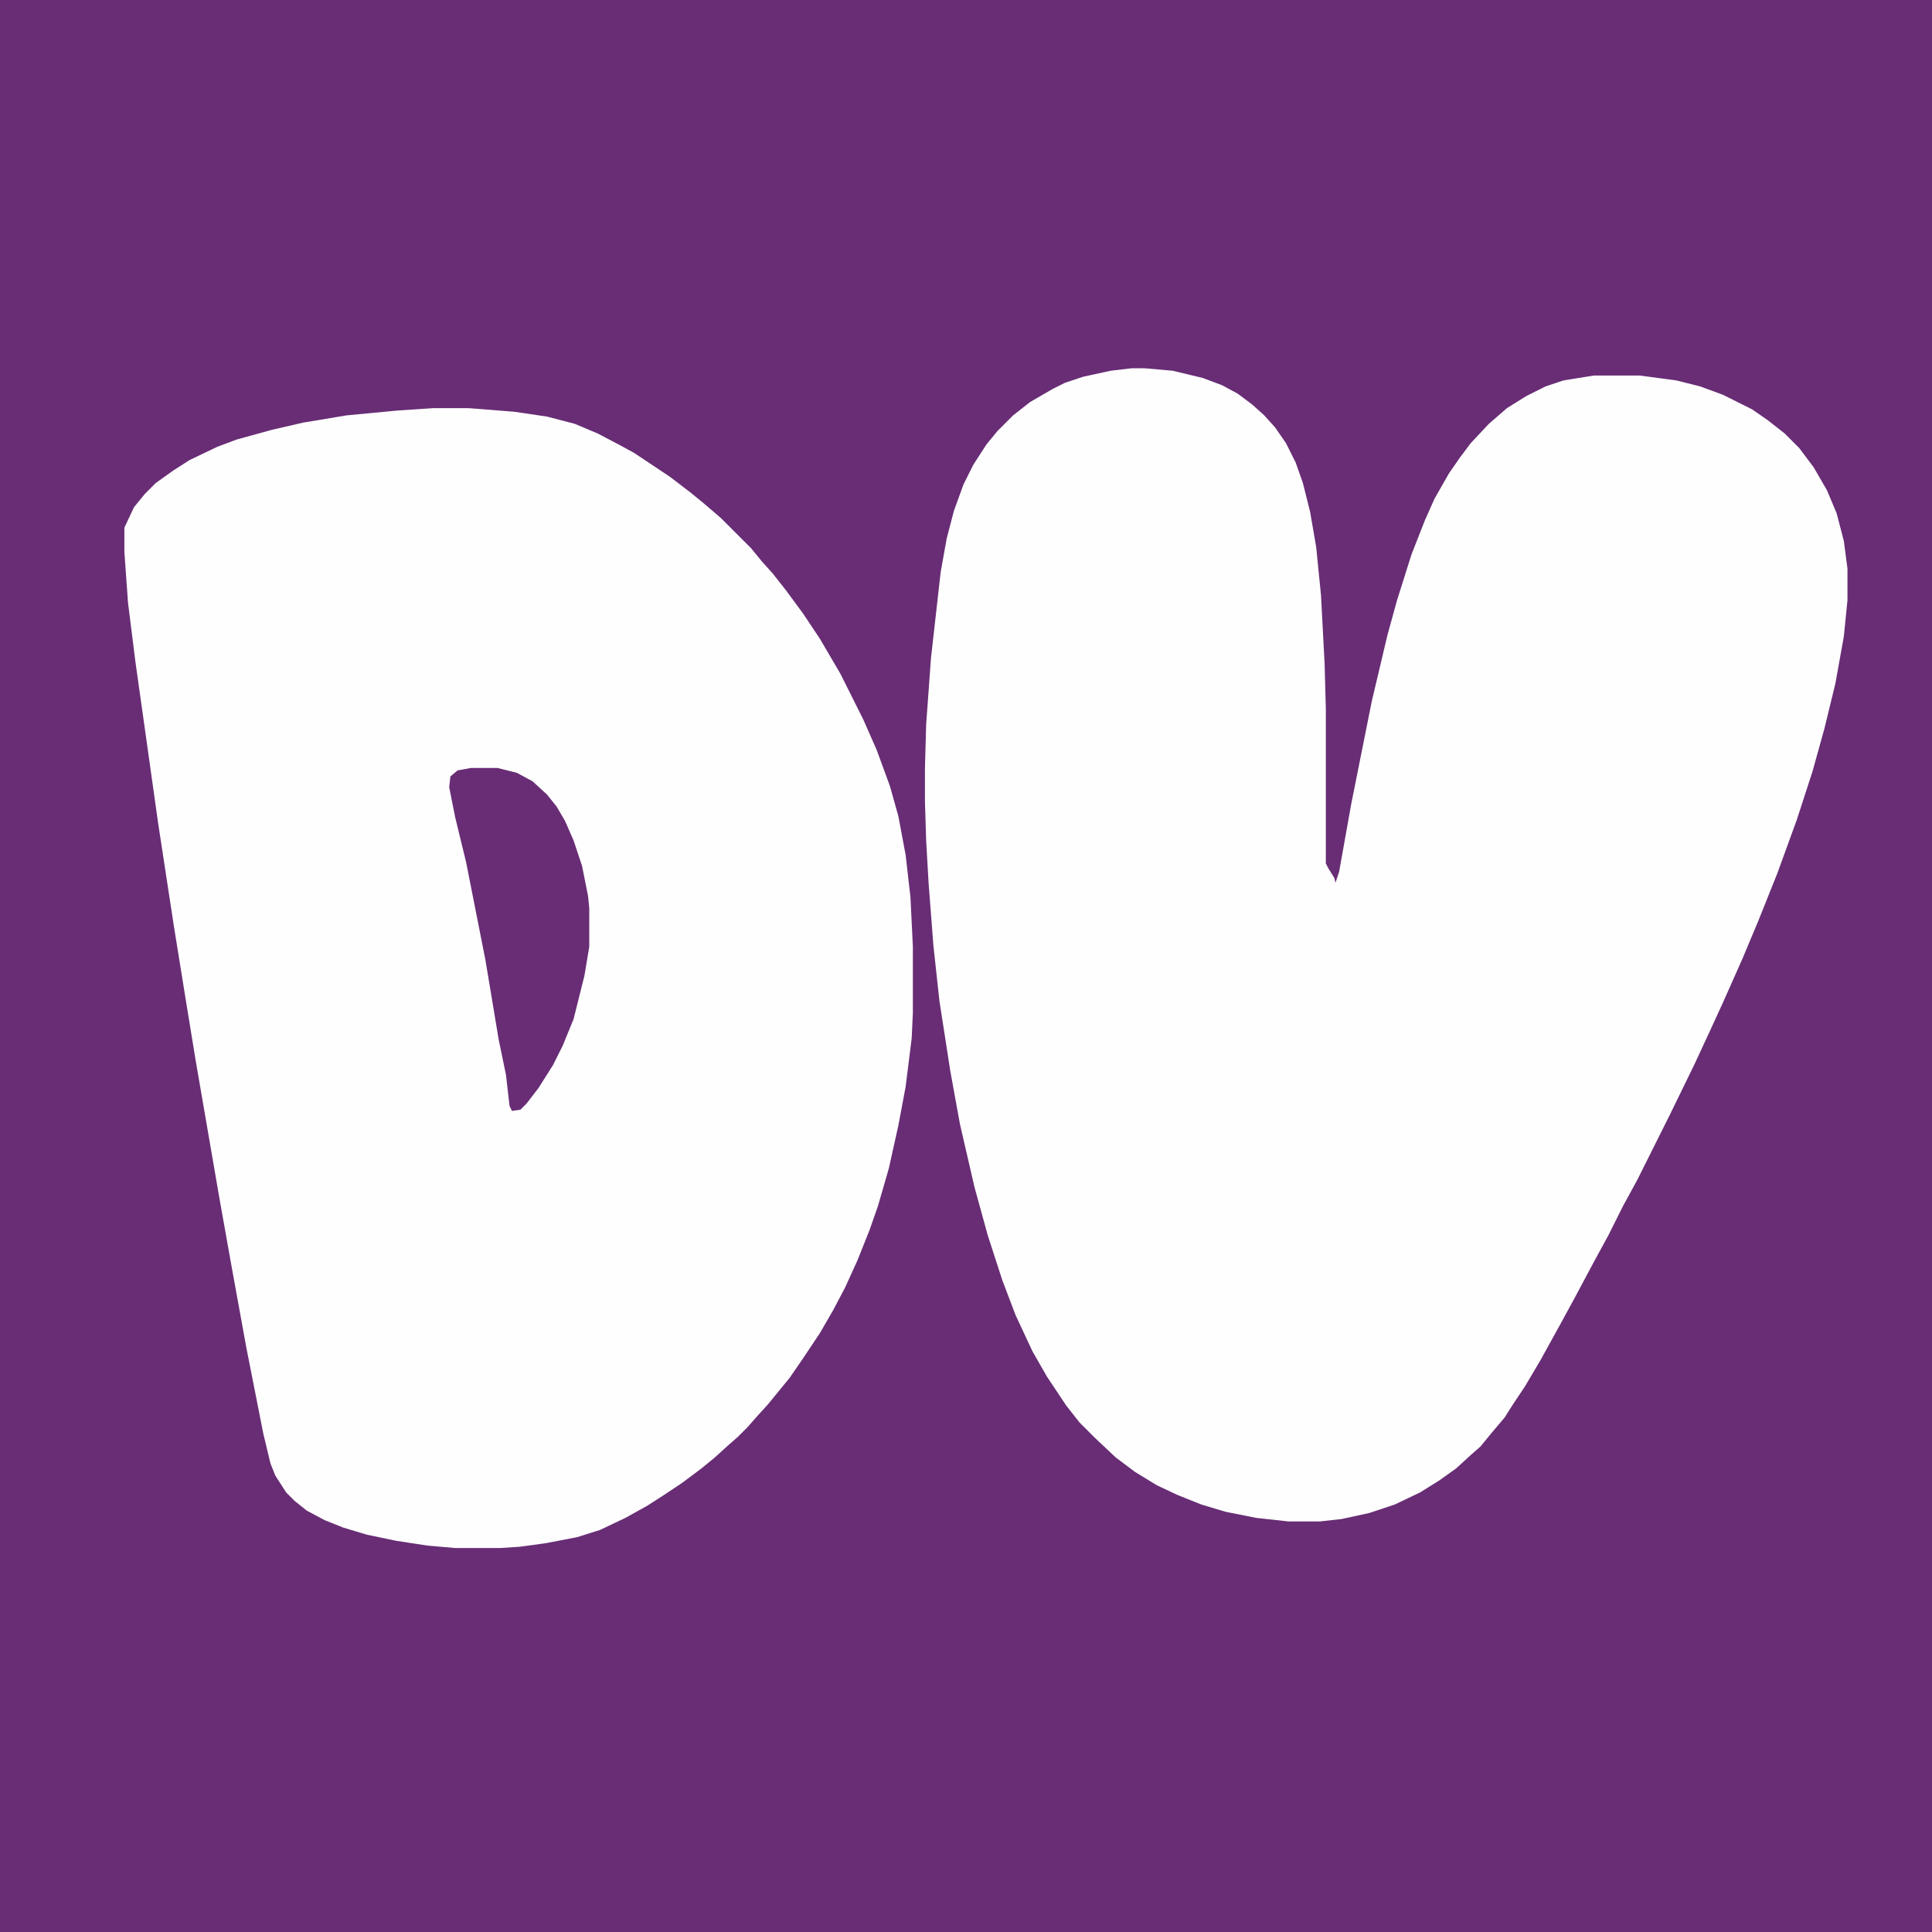 <svg version="1.1" viewBox="0 0 1600 1600" width="1280" height="1280" xmlns="http://www.w3.org/2000/svg">
<path transform="translate(0)" d="m0 0h1600v1600h-1600z" fill="#682D75"/>
<path transform="translate(937,305)" d="m0 0h11l23 2 25 6 16 6 13 7 12 9 10 9 9 10 9 13 8 16 6 17 6 24 5 29 4 40 3 57 1 37v128l2 4 5 8 1 4 3-9 10-56 17-85 13-55 8-29 12-38 11-28 8-18 12-21 9-13 9-12 15-16 15-13 16-10 16-8 15-5 25-4h38l30 4 20 5 19 7 24 12 13 9 14 11 12 12 12 16 11 19 8 19 6 23 3 23v26l-3 30-7 39-9 37-10 36-13 40-16 44-16 40-13 31-16 36-11 24-13 28-20 41-27 54-12 22-12 24-12 22-16 30-12 22-16 29-13 22-10 15-7 11-11 13-9 11-8 7-12 11-14 10-16 10-21 10-21 7-23 5-18 2h-26l-27-3-25-5-20-6-20-8-17-8-18-11-16-12-17-16-13-13-11-14-16-24-12-21-14-30-11-29-12-37-11-40-12-52-8-44-9-58-5-46-4-52-2-35-1-32v-28l1-36 4-55 8-71 5-28 6-23 8-22 8-16 11-17 9-11 13-13 14-11 19-11 10-5 15-5 23-5z" fill="#FEFEFE"/>
<path transform="translate(359,338)" d="m0 0h29l38 3 27 4 23 6 19 8 19 10 11 6 30 20 17 13 11 9 14 12 25 25 9 11 9 10 11 14 14 19 14 21 17 29 19 38 11 25 11 30 7 25 6 32 4 35 2 41v55l-1 21-5 40-6 32-8 36-9 31-7 20-10 25-10 22-10 19-11 19-14 21-11 16-18 22-10 11-7 8-8 8-8 7-11 10-11 9-16 12-15 10-14 9-18 10-21 10-19 6-26 5-22 3-16 1h-37l-23-2-26-4-24-5-20-6-15-6-15-8-10-8-7-7-9-14-4-10-6-25-14-71-12-66-10-56-20-116-8-49-10-62-13-85-19-135-6-48-3-42v-20l8-17 9-11 9-9 14-10 14-9 23-11 16-6 29-8 26-6 36-6 42-4z" fill="#FEFEFE"/>
<path transform="translate(390,636)" d="m0 0h22l16 4 13 7 12 11 8 10 7 12 7 16 7 21 5 25 1 10v32l-4 24-9 36-9 22-8 16-12 19-10 13-5 5-7 1-2-4-3-26-6-29-11-66-16-81-9-37-5-25 1-9 6-5z" fill="#682D75"/>
</svg>
